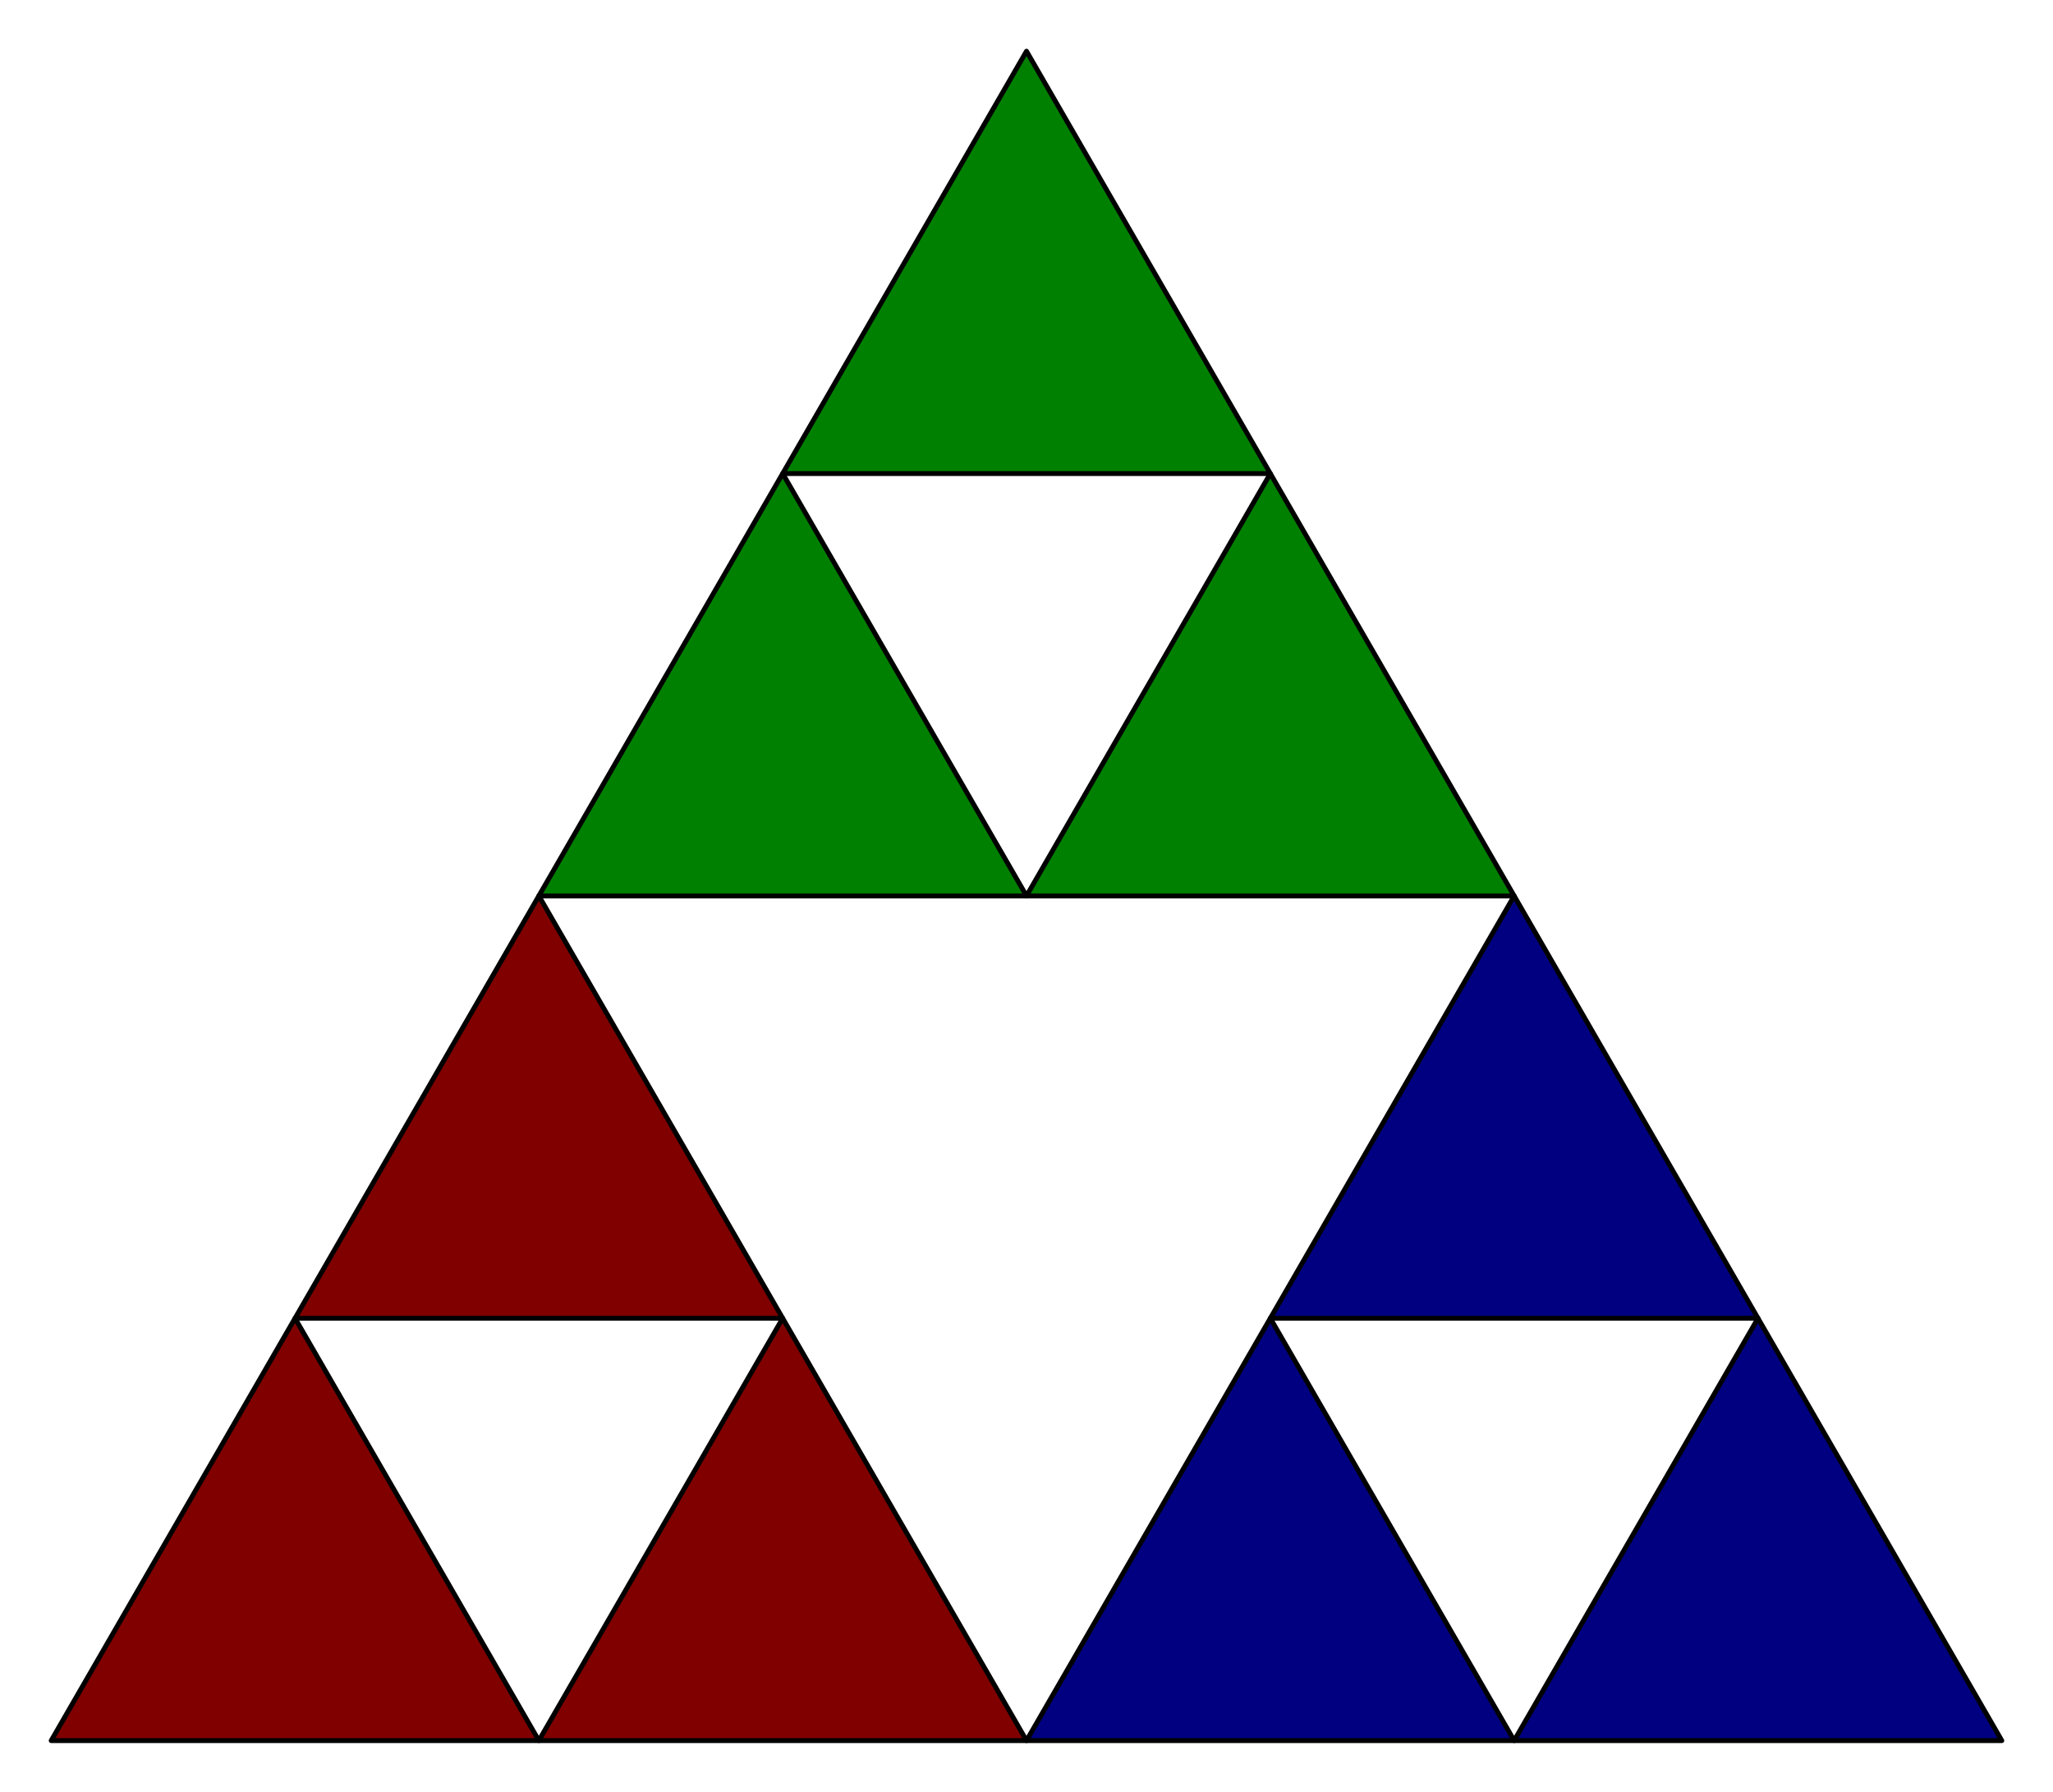 <?xml version="1.0" encoding="UTF-8" standalone="no"?>
<svg
   version="1.1"
   width="421"
   height="367.41"
   id="svg27"
   sodipodi:docname="Alo Nine.svg"
   inkscape:version="1.1.2 (b8e25be833, 2022-02-05)"
   xmlns:inkscape="http://www.inkscape.org/namespaces/inkscape"
   xmlns:sodipodi="http://sodipodi.sourceforge.net/DTD/sodipodi-0.dtd"
   xmlns="http://www.w3.org/2000/svg"
   xmlns:svg="http://www.w3.org/2000/svg">
  <sodipodi:namedview
     id="namedview29"
     pagecolor="#ffffff"
     bordercolor="#666666"
     borderopacity="1.0"
     inkscape:pageshadow="2"
     inkscape:pageopacity="0.0"
     inkscape:pagecheckerboard="0"
     showgrid="false"
     fit-margin-top="10"
     fit-margin-left="10"
     fit-margin-bottom="10"
     fit-margin-right="10"
     inkscape:zoom="1.455"
     inkscape:cx="210.65292"
     inkscape:cy="183.50515"
     inkscape:window-width="2560"
     inkscape:window-height="1377"
     inkscape:window-x="-8"
     inkscape:window-y="-8"
     inkscape:window-maximized="1"
     inkscape:current-layer="svg27" />
  <defs
     id="defs4">
    <style
       id="style2">
	  .s_path {
	     fill : #5ba9a6; /*  #58c8fd; */
	     stroke : black;
	     stroke-width : 1px;
	     stroke-linecap : round;
	     stroke-linejoin : round;
	  }
	</style>
  </defs>
  <path
     id="_p_template"
     class="s_path"
     d="" />
  <path
     class="s_path"
     d="m 10.5,356.91 50,-86.603 50,86.603 z"
     id="path7"
     style="fill:#800000" />
  <path
     class="s_path"
     d="m 110.5,356.91 50,-86.603 50,86.603 z"
     id="path9"
     style="fill:#800000" />
  <path
     class="s_path"
     d="m 60.5,270.308 50,-86.603 50,86.603 z"
     id="path11"
     style="fill:#800000" />
  <path
     class="s_path"
     d="m 210.5,356.91 50,-86.603 50,86.603 z"
     id="path13"
     style="fill:#000080" />
  <path
     class="s_path"
     d="m 310.5,356.91 50,-86.603 50,86.603 z"
     id="path15"
     style="fill:#000080" />
  <path
     class="s_path"
     d="m 260.5,270.308 50,-86.603 50,86.603 z"
     id="path17"
     style="fill:#000080" />
  <path
     class="s_path"
     d="m 110.5,183.705 50,-86.603 50,86.603 z"
     id="path19"
     style="fill:#008000" />
  <path
     class="s_path"
     d="m 210.5,183.705 50,-86.603 50,86.603 z"
     id="path21"
     style="fill:#008000" />
  <path
     class="s_path"
     d="m 160.5,97.102 50,-86.603 50,86.603 z"
     id="path23"
     style="fill:#008000" />
</svg>
